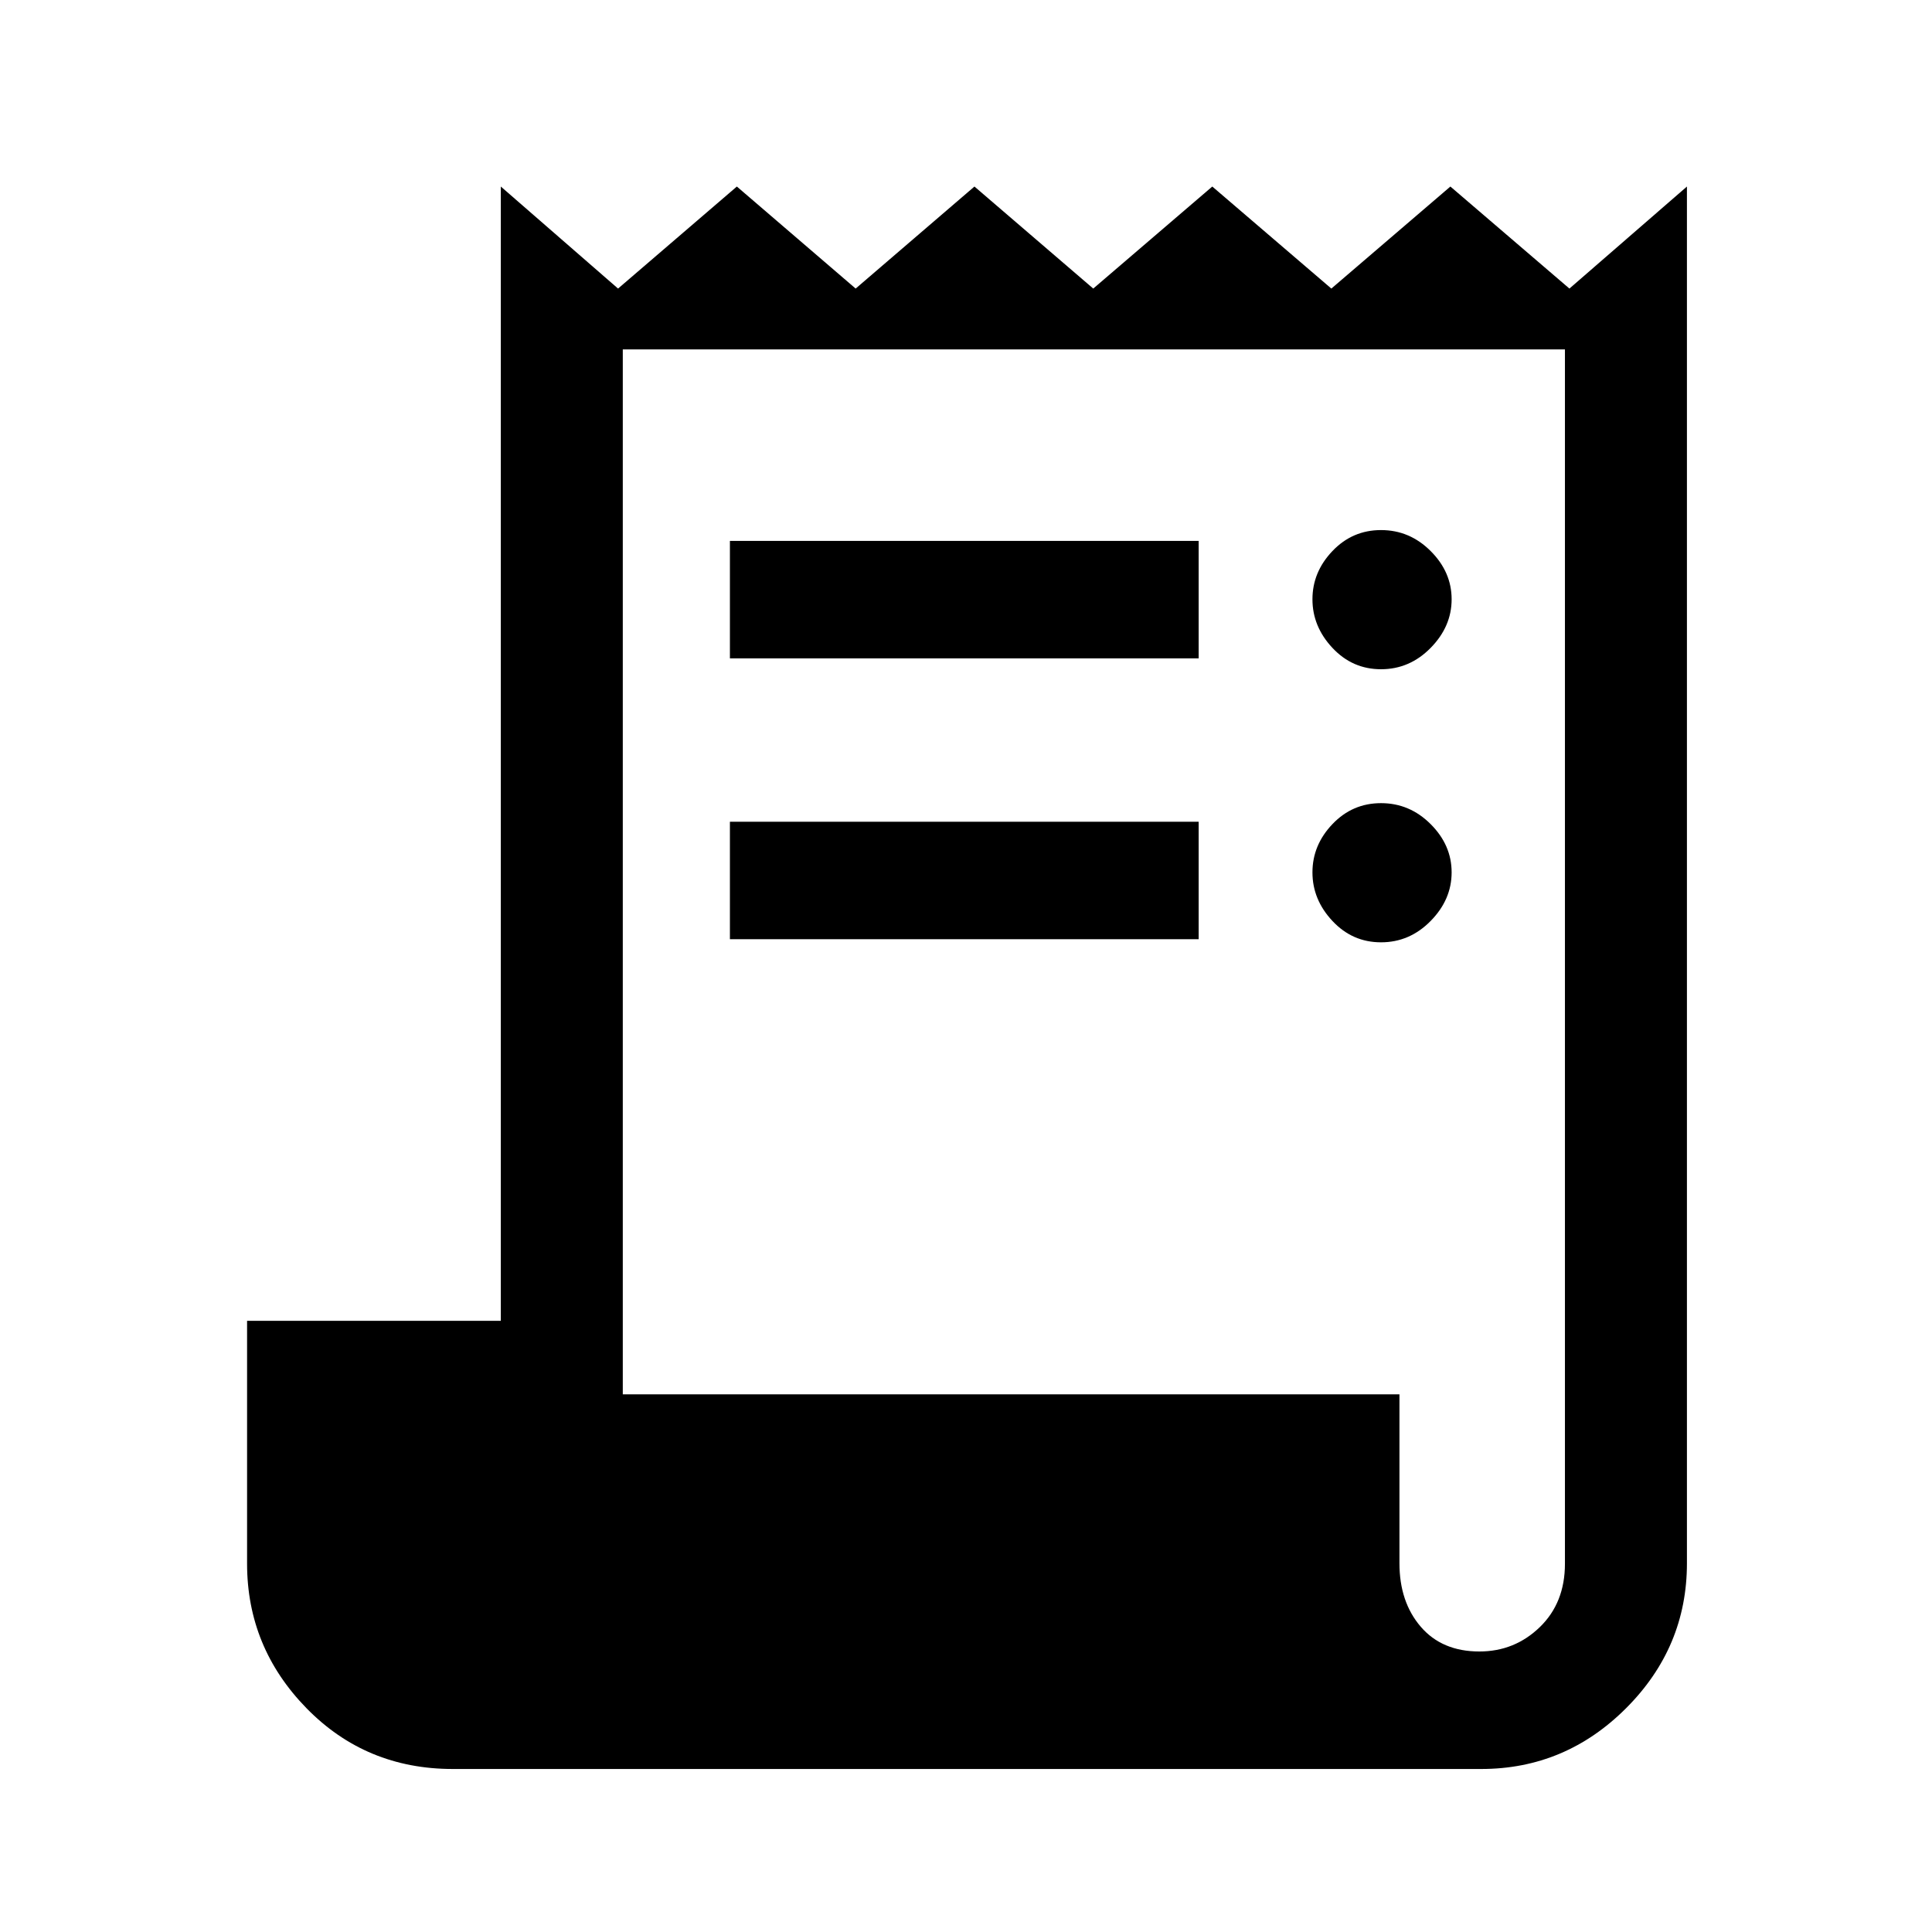 <svg xmlns="http://www.w3.org/2000/svg" height="48" viewBox="0 -960 960 960" width="48"><path d="M225-81q-43.21 0-72.72-30.22-29.51-30.22-29.51-71.83v-120.64h126.08v-563.62l58.26 50.7 59.03-50.7 59.03 50.7 59.03-50.7 59.03 50.7 59.15-50.7 59.16 50.7 59.15-50.7 59.15 50.7 58.39-50.7v684.08q0 41.79-30.22 72.01Q777.79-81 736-81H225Zm510.08-58.39q17.53 0 30.03-12.09 12.5-12.1 12.5-31.5v-603.4H309.46v519.23h385.92v83.92q0 19.23 10.58 31.54 10.58 12.3 29.12 12.3ZM362.69-632.85v-58.38h232.92v58.38H362.69Zm0 139.54v-58.38h232.92v58.38H362.69Zm323.54-134.15q-14.23 0-24.15-10.61-9.93-10.61-9.93-24.15 0-13.55 9.93-23.97 9.92-10.42 24.15-10.42 14.23 0 24.65 10.42 10.43 10.42 10.43 23.97 0 13.54-10.43 24.15-10.42 10.61-24.65 10.61Zm0 135.69q-14.23 0-24.15-10.61-9.93-10.6-9.93-24.15 0-13.55 9.93-23.97 9.92-10.42 24.15-10.42 14.23 0 24.65 10.42 10.43 10.42 10.43 23.97 0 13.55-10.43 24.15-10.42 10.61-24.65 10.61Z"/></svg>